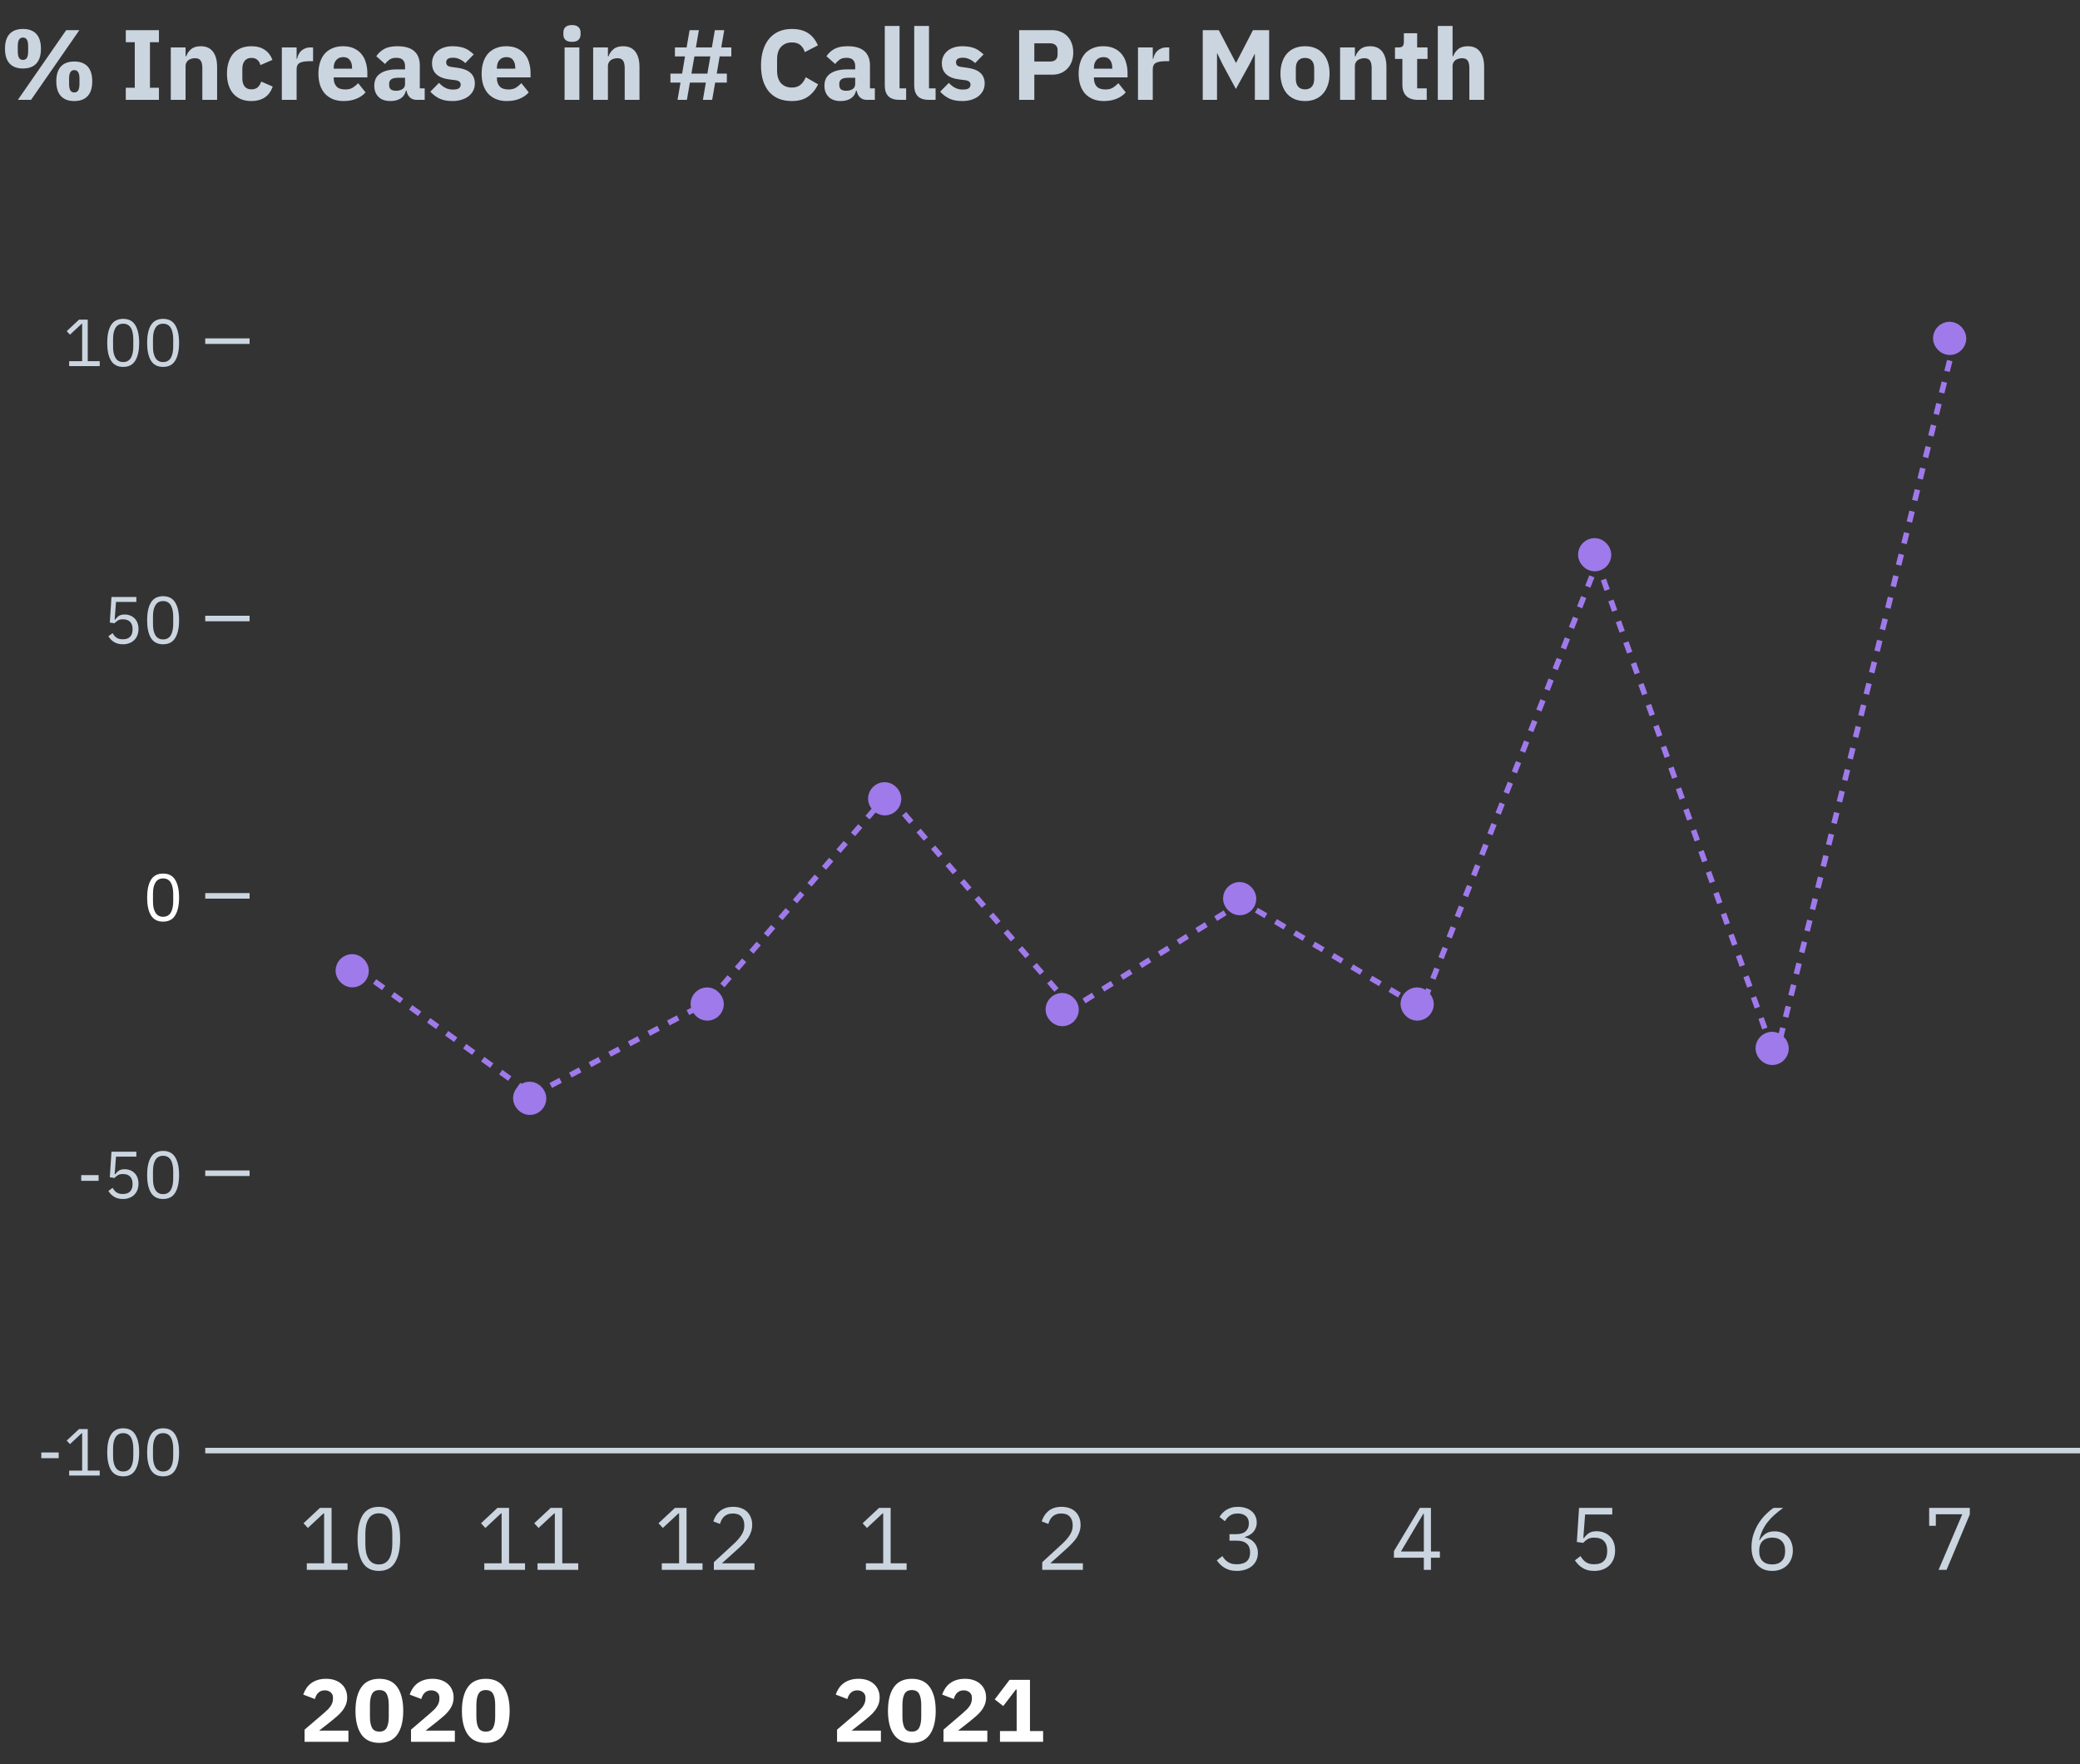 <svg width="375" height="318" viewBox="0 0 375 318" fill="none" xmlns="http://www.w3.org/2000/svg">
<rect x="0" y="0" width="375" height="318" fill="#333333" stroke="none"/>
<path d="M3.222 18L11.934 5.436H14.31L5.598 18H3.222ZM4.14 12.348C3.084 12.348 2.28 12.048 1.728 11.448C1.176 10.848 0.9 9.96 0.9 8.784C0.9 7.608 1.176 6.72 1.728 6.12C2.28 5.52 3.084 5.22 4.14 5.22C5.196 5.22 6 5.52 6.552 6.12C7.104 6.72 7.38 7.608 7.38 8.784C7.38 9.96 7.104 10.848 6.552 11.448C6 12.048 5.196 12.348 4.14 12.348ZM4.14 10.8C4.452 10.8 4.686 10.68 4.842 10.44C4.998 10.188 5.076 9.792 5.076 9.252V8.316C5.076 7.776 4.998 7.386 4.842 7.146C4.686 6.894 4.452 6.768 4.14 6.768C3.828 6.768 3.594 6.894 3.438 7.146C3.282 7.386 3.204 7.776 3.204 8.316V9.252C3.204 9.792 3.282 10.188 3.438 10.44C3.594 10.68 3.828 10.8 4.14 10.8ZM13.392 18.216C12.336 18.216 11.532 17.916 10.98 17.316C10.428 16.716 10.152 15.828 10.152 14.652C10.152 13.476 10.428 12.588 10.98 11.988C11.532 11.388 12.336 11.088 13.392 11.088C14.448 11.088 15.252 11.388 15.804 11.988C16.356 12.588 16.632 13.476 16.632 14.652C16.632 15.828 16.356 16.716 15.804 17.316C15.252 17.916 14.448 18.216 13.392 18.216ZM13.392 16.668C13.704 16.668 13.938 16.548 14.094 16.308C14.25 16.056 14.328 15.66 14.328 15.12V14.184C14.328 13.644 14.25 13.254 14.094 13.014C13.938 12.762 13.704 12.636 13.392 12.636C13.08 12.636 12.846 12.762 12.69 13.014C12.534 13.254 12.456 13.644 12.456 14.184V15.12C12.456 15.66 12.534 16.056 12.69 16.308C12.846 16.548 13.08 16.668 13.392 16.668ZM22.679 18V15.822H24.299V7.614H22.679V5.436H28.655V7.614H27.035V15.822H28.655V18H22.679ZM30.791 18V8.55H33.455V10.152H33.563C33.731 9.66 34.025 9.234 34.445 8.874C34.865 8.514 35.447 8.334 36.191 8.334C37.163 8.334 37.895 8.658 38.387 9.306C38.891 9.954 39.143 10.878 39.143 12.078V18H36.479V12.294C36.479 11.682 36.383 11.232 36.191 10.944C35.999 10.644 35.657 10.494 35.165 10.494C34.949 10.494 34.739 10.524 34.535 10.584C34.331 10.632 34.145 10.716 33.977 10.836C33.821 10.956 33.695 11.106 33.599 11.286C33.503 11.454 33.455 11.652 33.455 11.88V18H30.791ZM45.33 18.216C44.621 18.216 43.992 18.102 43.44 17.874C42.888 17.634 42.425 17.304 42.053 16.884C41.681 16.452 41.4 15.93 41.208 15.318C41.016 14.706 40.919 14.022 40.919 13.266C40.919 12.51 41.016 11.832 41.208 11.232C41.4 10.62 41.681 10.098 42.053 9.666C42.425 9.234 42.888 8.904 43.44 8.676C43.992 8.448 44.621 8.334 45.33 8.334C46.289 8.334 47.087 8.55 47.724 8.982C48.371 9.414 48.834 10.02 49.109 10.8L46.95 11.736C46.865 11.376 46.691 11.07 46.428 10.818C46.163 10.566 45.797 10.44 45.33 10.44C44.789 10.44 44.382 10.62 44.105 10.98C43.83 11.328 43.691 11.802 43.691 12.402V14.166C43.691 14.766 43.83 15.24 44.105 15.588C44.382 15.936 44.789 16.11 45.33 16.11C45.809 16.11 46.188 15.984 46.464 15.732C46.752 15.468 46.962 15.126 47.093 14.706L49.163 15.606C48.852 16.506 48.365 17.166 47.706 17.586C47.057 18.006 46.266 18.216 45.33 18.216ZM50.812 18V8.55H53.476V10.602H53.566C53.614 10.338 53.698 10.086 53.818 9.846C53.938 9.594 54.094 9.372 54.286 9.18C54.49 8.988 54.73 8.838 55.006 8.73C55.282 8.61 55.606 8.55 55.978 8.55H56.446V11.034H55.78C55 11.034 54.418 11.136 54.034 11.34C53.662 11.544 53.476 11.922 53.476 12.474V18H50.812ZM61.944 18.216C61.224 18.216 60.582 18.102 60.018 17.874C59.454 17.634 58.974 17.304 58.578 16.884C58.194 16.452 57.9 15.93 57.696 15.318C57.504 14.706 57.408 14.022 57.408 13.266C57.408 12.522 57.504 11.85 57.696 11.25C57.888 10.638 58.17 10.116 58.542 9.684C58.926 9.252 59.394 8.922 59.946 8.694C60.498 8.454 61.128 8.334 61.836 8.334C62.616 8.334 63.282 8.466 63.834 8.73C64.398 8.994 64.854 9.348 65.202 9.792C65.562 10.236 65.82 10.752 65.976 11.34C66.144 11.916 66.228 12.522 66.228 13.158V13.95H60.162V14.094C60.162 14.718 60.33 15.216 60.666 15.588C61.002 15.948 61.53 16.128 62.25 16.128C62.802 16.128 63.252 16.02 63.6 15.804C63.948 15.576 64.272 15.306 64.572 14.994L65.904 16.65C65.484 17.142 64.932 17.526 64.248 17.802C63.576 18.078 62.808 18.216 61.944 18.216ZM61.89 10.296C61.35 10.296 60.924 10.476 60.612 10.836C60.312 11.184 60.162 11.652 60.162 12.24V12.384H63.474V12.222C63.474 11.646 63.342 11.184 63.078 10.836C62.826 10.476 62.43 10.296 61.89 10.296ZM75.093 18C74.613 18 74.211 17.85 73.887 17.55C73.575 17.25 73.377 16.848 73.293 16.344H73.185C73.041 16.956 72.723 17.424 72.231 17.748C71.739 18.06 71.133 18.216 70.413 18.216C69.465 18.216 68.739 17.964 68.235 17.46C67.731 16.956 67.479 16.29 67.479 15.462C67.479 14.466 67.839 13.728 68.559 13.248C69.291 12.756 70.281 12.51 71.529 12.51H73.023V11.916C73.023 11.46 72.903 11.1 72.663 10.836C72.423 10.56 72.021 10.422 71.457 10.422C70.929 10.422 70.509 10.536 70.197 10.764C69.885 10.992 69.627 11.25 69.423 11.538L67.839 10.134C68.223 9.57 68.703 9.132 69.279 8.82C69.867 8.496 70.659 8.334 71.655 8.334C72.999 8.334 74.007 8.628 74.679 9.216C75.351 9.804 75.687 10.662 75.687 11.79V15.93H76.569V18H75.093ZM71.403 16.362C71.847 16.362 72.225 16.266 72.537 16.074C72.861 15.882 73.023 15.57 73.023 15.138V14.022H71.727C70.683 14.022 70.161 14.376 70.161 15.084V15.354C70.161 15.702 70.269 15.96 70.485 16.128C70.701 16.284 71.007 16.362 71.403 16.362ZM81.561 18.216C80.649 18.216 79.881 18.072 79.257 17.784C78.633 17.484 78.075 17.064 77.583 16.524L79.149 14.94C79.485 15.312 79.857 15.606 80.265 15.822C80.673 16.038 81.135 16.146 81.651 16.146C82.179 16.146 82.545 16.068 82.749 15.912C82.953 15.744 83.055 15.522 83.055 15.246C83.055 14.802 82.737 14.538 82.101 14.454L81.075 14.328C78.951 14.064 77.889 13.092 77.889 11.412C77.889 10.956 77.973 10.542 78.141 10.17C78.321 9.786 78.567 9.462 78.879 9.198C79.203 8.922 79.587 8.712 80.031 8.568C80.487 8.412 80.997 8.334 81.561 8.334C82.053 8.334 82.485 8.37 82.857 8.442C83.241 8.502 83.577 8.598 83.865 8.73C84.165 8.85 84.435 9.006 84.675 9.198C84.927 9.378 85.173 9.582 85.413 9.81L83.883 11.376C83.583 11.076 83.241 10.842 82.857 10.674C82.485 10.494 82.101 10.404 81.705 10.404C81.249 10.404 80.925 10.476 80.733 10.62C80.541 10.764 80.445 10.956 80.445 11.196C80.445 11.448 80.511 11.646 80.643 11.79C80.787 11.922 81.051 12.018 81.435 12.078L82.497 12.222C84.573 12.498 85.611 13.446 85.611 15.066C85.611 15.522 85.515 15.942 85.323 16.326C85.131 16.71 84.855 17.046 84.495 17.334C84.147 17.61 83.721 17.826 83.217 17.982C82.725 18.138 82.173 18.216 81.561 18.216ZM91.37 18.216C90.65 18.216 90.007 18.102 89.444 17.874C88.879 17.634 88.4 17.304 88.004 16.884C87.62 16.452 87.326 15.93 87.121 15.318C86.93 14.706 86.834 14.022 86.834 13.266C86.834 12.522 86.93 11.85 87.121 11.25C87.314 10.638 87.596 10.116 87.968 9.684C88.352 9.252 88.82 8.922 89.371 8.694C89.924 8.454 90.553 8.334 91.261 8.334C92.041 8.334 92.707 8.466 93.26 8.73C93.823 8.994 94.279 9.348 94.627 9.792C94.987 10.236 95.246 10.752 95.401 11.34C95.57 11.916 95.653 12.522 95.653 13.158V13.95H89.588V14.094C89.588 14.718 89.755 15.216 90.091 15.588C90.427 15.948 90.956 16.128 91.675 16.128C92.228 16.128 92.677 16.02 93.025 15.804C93.374 15.576 93.698 15.306 93.998 14.994L95.329 16.65C94.909 17.142 94.358 17.526 93.674 17.802C93.001 18.078 92.234 18.216 91.37 18.216ZM91.316 10.296C90.775 10.296 90.35 10.476 90.037 10.836C89.737 11.184 89.588 11.652 89.588 12.24V12.384H92.9V12.222C92.9 11.646 92.767 11.184 92.504 10.836C92.251 10.476 91.856 10.296 91.316 10.296ZM103.121 7.542C102.581 7.542 102.185 7.422 101.933 7.182C101.693 6.93 101.573 6.612 101.573 6.228V5.832C101.573 5.448 101.693 5.136 101.933 4.896C102.185 4.644 102.581 4.518 103.121 4.518C103.661 4.518 104.051 4.644 104.291 4.896C104.543 5.136 104.669 5.448 104.669 5.832V6.228C104.669 6.612 104.543 6.93 104.291 7.182C104.051 7.422 103.661 7.542 103.121 7.542ZM101.789 8.55H104.453V18H101.789V8.55ZM106.939 18V8.55H109.603V10.152H109.711C109.879 9.66 110.173 9.234 110.593 8.874C111.013 8.514 111.595 8.334 112.339 8.334C113.311 8.334 114.043 8.658 114.535 9.306C115.039 9.954 115.291 10.878 115.291 12.078V18H112.627V12.294C112.627 11.682 112.531 11.232 112.339 10.944C112.147 10.644 111.805 10.494 111.313 10.494C111.097 10.494 110.887 10.524 110.683 10.584C110.479 10.632 110.293 10.716 110.125 10.836C109.969 10.956 109.843 11.106 109.747 11.286C109.651 11.454 109.603 11.652 109.603 11.88V18H106.939ZM127.262 14.886H124.382L123.842 18H122.15L122.69 14.886H120.872V13.266H122.978L123.5 10.17H121.682V8.55H123.788L124.328 5.436H126.002L125.462 8.55H128.342L128.882 5.436H130.574L130.034 8.55H131.852V10.17H129.746L129.224 13.266H131.042V14.886H128.936L128.396 18H126.722L127.262 14.886ZM127.532 13.266L128.072 10.17H125.192L124.652 13.266H127.532ZM142.763 18.216C141.911 18.216 141.143 18.084 140.459 17.82C139.775 17.544 139.193 17.142 138.713 16.614C138.233 16.074 137.861 15.408 137.597 14.616C137.333 13.812 137.201 12.876 137.201 11.808C137.201 10.752 137.333 9.816 137.597 9C137.861 8.172 138.233 7.482 138.713 6.93C139.193 6.366 139.775 5.94 140.459 5.652C141.143 5.364 141.911 5.22 142.763 5.22C143.927 5.22 144.887 5.46 145.643 5.94C146.399 6.408 147.005 7.152 147.461 8.172L145.103 9.396C144.935 8.868 144.671 8.448 144.311 8.136C143.963 7.812 143.447 7.65 142.763 7.65C141.959 7.65 141.311 7.914 140.819 8.442C140.339 8.958 140.099 9.714 140.099 10.71V12.726C140.099 13.722 140.339 14.484 140.819 15.012C141.311 15.528 141.959 15.786 142.763 15.786C143.435 15.786 143.969 15.606 144.365 15.246C144.773 14.874 145.073 14.43 145.265 13.914L147.497 15.21C147.029 16.17 146.411 16.914 145.643 17.442C144.887 17.958 143.927 18.216 142.763 18.216ZM156.251 18C155.771 18 155.369 17.85 155.045 17.55C154.733 17.25 154.535 16.848 154.451 16.344H154.343C154.199 16.956 153.881 17.424 153.389 17.748C152.897 18.06 152.291 18.216 151.571 18.216C150.623 18.216 149.897 17.964 149.393 17.46C148.889 16.956 148.637 16.29 148.637 15.462C148.637 14.466 148.997 13.728 149.717 13.248C150.449 12.756 151.439 12.51 152.687 12.51H154.181V11.916C154.181 11.46 154.061 11.1 153.821 10.836C153.581 10.56 153.179 10.422 152.615 10.422C152.087 10.422 151.667 10.536 151.355 10.764C151.043 10.992 150.785 11.25 150.581 11.538L148.997 10.134C149.381 9.57 149.861 9.132 150.437 8.82C151.025 8.496 151.817 8.334 152.813 8.334C154.157 8.334 155.165 8.628 155.837 9.216C156.509 9.804 156.845 10.662 156.845 11.79V15.93H157.727V18H156.251ZM152.561 16.362C153.005 16.362 153.383 16.266 153.695 16.074C154.019 15.882 154.181 15.57 154.181 15.138V14.022H152.885C151.841 14.022 151.319 14.376 151.319 15.084V15.354C151.319 15.702 151.427 15.96 151.643 16.128C151.859 16.284 152.165 16.362 152.561 16.362ZM162.161 18C161.249 18 160.577 17.778 160.145 17.334C159.725 16.89 159.515 16.248 159.515 15.408V4.68H162.179V15.93H163.367V18H162.161ZM167.47 18C166.558 18 165.886 17.778 165.454 17.334C165.034 16.89 164.824 16.248 164.824 15.408V4.68H167.488V15.93H168.676V18H167.47ZM173.477 18.216C172.565 18.216 171.797 18.072 171.173 17.784C170.549 17.484 169.991 17.064 169.499 16.524L171.065 14.94C171.401 15.312 171.773 15.606 172.181 15.822C172.589 16.038 173.051 16.146 173.567 16.146C174.095 16.146 174.461 16.068 174.665 15.912C174.869 15.744 174.971 15.522 174.971 15.246C174.971 14.802 174.653 14.538 174.017 14.454L172.991 14.328C170.867 14.064 169.805 13.092 169.805 11.412C169.805 10.956 169.889 10.542 170.057 10.17C170.237 9.786 170.483 9.462 170.795 9.198C171.119 8.922 171.503 8.712 171.947 8.568C172.403 8.412 172.913 8.334 173.477 8.334C173.969 8.334 174.401 8.37 174.773 8.442C175.157 8.502 175.493 8.598 175.781 8.73C176.081 8.85 176.351 9.006 176.591 9.198C176.843 9.378 177.089 9.582 177.329 9.81L175.799 11.376C175.499 11.076 175.157 10.842 174.773 10.674C174.401 10.494 174.017 10.404 173.621 10.404C173.165 10.404 172.841 10.476 172.649 10.62C172.457 10.764 172.361 10.956 172.361 11.196C172.361 11.448 172.427 11.646 172.559 11.79C172.703 11.922 172.967 12.018 173.351 12.078L174.413 12.222C176.489 12.498 177.527 13.446 177.527 15.066C177.527 15.522 177.431 15.942 177.239 16.326C177.047 16.71 176.771 17.046 176.411 17.334C176.063 17.61 175.637 17.826 175.133 17.982C174.641 18.138 174.089 18.216 173.477 18.216ZM183.741 18V5.436H189.681C190.269 5.436 190.797 5.538 191.265 5.742C191.733 5.934 192.129 6.204 192.453 6.552C192.789 6.9 193.047 7.326 193.227 7.83C193.407 8.322 193.497 8.862 193.497 9.45C193.497 10.05 193.407 10.596 193.227 11.088C193.047 11.58 192.789 12 192.453 12.348C192.129 12.696 191.733 12.972 191.265 13.176C190.797 13.368 190.269 13.464 189.681 13.464H186.477V18H183.741ZM186.477 11.088H189.357C189.765 11.088 190.083 10.986 190.311 10.782C190.551 10.566 190.671 10.254 190.671 9.846V9.054C190.671 8.646 190.551 8.34 190.311 8.136C190.083 7.92 189.765 7.812 189.357 7.812H186.477V11.088ZM199 18.216C198.28 18.216 197.638 18.102 197.074 17.874C196.51 17.634 196.03 17.304 195.634 16.884C195.25 16.452 194.956 15.93 194.752 15.318C194.56 14.706 194.464 14.022 194.464 13.266C194.464 12.522 194.56 11.85 194.752 11.25C194.944 10.638 195.226 10.116 195.598 9.684C195.982 9.252 196.45 8.922 197.002 8.694C197.554 8.454 198.184 8.334 198.892 8.334C199.672 8.334 200.338 8.466 200.89 8.73C201.454 8.994 201.91 9.348 202.258 9.792C202.618 10.236 202.876 10.752 203.032 11.34C203.2 11.916 203.284 12.522 203.284 13.158V13.95H197.218V14.094C197.218 14.718 197.386 15.216 197.722 15.588C198.058 15.948 198.586 16.128 199.306 16.128C199.858 16.128 200.308 16.02 200.656 15.804C201.004 15.576 201.328 15.306 201.628 14.994L202.96 16.65C202.54 17.142 201.988 17.526 201.304 17.802C200.632 18.078 199.864 18.216 199 18.216ZM198.946 10.296C198.406 10.296 197.98 10.476 197.668 10.836C197.368 11.184 197.218 11.652 197.218 12.24V12.384H200.53V12.222C200.53 11.646 200.398 11.184 200.134 10.836C199.882 10.476 199.486 10.296 198.946 10.296ZM205.166 18V8.55H207.83V10.602H207.92C207.968 10.338 208.052 10.086 208.172 9.846C208.292 9.594 208.448 9.372 208.64 9.18C208.844 8.988 209.084 8.838 209.36 8.73C209.636 8.61 209.96 8.55 210.332 8.55H210.8V11.034H210.134C209.354 11.034 208.772 11.136 208.388 11.34C208.016 11.544 207.83 11.922 207.83 12.474V18H205.166ZM226.237 9.756H226.183L225.265 11.592L222.817 16.038L220.423 11.61L219.469 9.63H219.415V18H216.841V5.436H219.739L222.817 11.322H222.853L225.895 5.436H228.811V18H226.237V9.756ZM235.279 18.216C234.583 18.216 233.959 18.102 233.407 17.874C232.867 17.646 232.405 17.316 232.021 16.884C231.649 16.452 231.361 15.93 231.157 15.318C230.953 14.706 230.851 14.022 230.851 13.266C230.851 12.51 230.953 11.826 231.157 11.214C231.361 10.602 231.649 10.086 232.021 9.666C232.405 9.234 232.867 8.904 233.407 8.676C233.959 8.448 234.583 8.334 235.279 8.334C235.975 8.334 236.593 8.448 237.133 8.676C237.685 8.904 238.147 9.234 238.519 9.666C238.903 10.086 239.197 10.602 239.401 11.214C239.605 11.826 239.707 12.51 239.707 13.266C239.707 14.022 239.605 14.706 239.401 15.318C239.197 15.93 238.903 16.452 238.519 16.884C238.147 17.316 237.685 17.646 237.133 17.874C236.593 18.102 235.975 18.216 235.279 18.216ZM235.279 16.11C235.807 16.11 236.215 15.948 236.503 15.624C236.791 15.3 236.935 14.838 236.935 14.238V12.312C236.935 11.712 236.791 11.25 236.503 10.926C236.215 10.602 235.807 10.44 235.279 10.44C234.751 10.44 234.343 10.602 234.055 10.926C233.767 11.25 233.623 11.712 233.623 12.312V14.238C233.623 14.838 233.767 15.3 234.055 15.624C234.343 15.948 234.751 16.11 235.279 16.11ZM241.605 18V8.55H244.269V10.152H244.377C244.545 9.66 244.839 9.234 245.259 8.874C245.679 8.514 246.261 8.334 247.005 8.334C247.977 8.334 248.709 8.658 249.201 9.306C249.705 9.954 249.957 10.878 249.957 12.078V18H247.293V12.294C247.293 11.682 247.197 11.232 247.005 10.944C246.813 10.644 246.471 10.494 245.979 10.494C245.763 10.494 245.553 10.524 245.349 10.584C245.145 10.632 244.959 10.716 244.791 10.836C244.635 10.956 244.509 11.106 244.413 11.286C244.317 11.454 244.269 11.652 244.269 11.88V18H241.605ZM255.64 18C254.716 18 254.014 17.766 253.534 17.298C253.066 16.83 252.832 16.146 252.832 15.246V10.62H251.5V8.55H252.166C252.526 8.55 252.772 8.466 252.904 8.298C253.036 8.118 253.102 7.866 253.102 7.542V5.994H255.496V8.55H257.368V10.62H255.496V15.93H257.224V18H255.64ZM259.219 4.68H261.883V10.152H261.991C262.159 9.66 262.453 9.234 262.873 8.874C263.293 8.514 263.875 8.334 264.619 8.334C265.591 8.334 266.323 8.658 266.815 9.306C267.319 9.954 267.571 10.878 267.571 12.078V18H264.907V12.294C264.907 11.682 264.811 11.232 264.619 10.944C264.427 10.644 264.085 10.494 263.593 10.494C263.377 10.494 263.167 10.524 262.963 10.584C262.759 10.632 262.573 10.716 262.405 10.836C262.249 10.956 262.123 11.106 262.027 11.286C261.931 11.454 261.883 11.652 261.883 11.88V18H259.219V4.68Z" fill="#CBD5E0"/>
<line x1="37" y1="261.5" x2="375" y2="261.5" stroke="#CBD5E0"/>
<line x1="37" y1="211.5" x2="45" y2="211.5" stroke="#CBD5E0"/>
<line x1="37" y1="161.5" x2="45" y2="161.5" stroke="#CBD5E0"/>
<line x1="37" y1="111.5" x2="45" y2="111.5" stroke="#CBD5E0"/>
<line x1="37" y1="61.5" x2="45" y2="61.5" stroke="#CBD5E0"/>
<path d="M7.449 262.868V261.836H10.581V262.868H7.449ZM12.47 266V265.112H14.81V258.368H14.726L12.614 260.336L12.026 259.7L14.246 257.624H15.818V265.112H17.978V266H12.47ZM22.209 266.144C21.209 266.144 20.477 265.764 20.013 265.004C19.557 264.244 19.329 263.18 19.329 261.812C19.329 260.444 19.557 259.38 20.013 258.62C20.477 257.86 21.209 257.48 22.209 257.48C23.209 257.48 23.937 257.86 24.393 258.62C24.857 259.38 25.089 260.444 25.089 261.812C25.089 263.18 24.857 264.244 24.393 265.004C23.937 265.764 23.209 266.144 22.209 266.144ZM22.209 265.268C22.537 265.268 22.817 265.2 23.049 265.064C23.281 264.928 23.469 264.736 23.613 264.488C23.757 264.24 23.861 263.948 23.925 263.612C23.997 263.276 24.033 262.904 24.033 262.496V261.128C24.033 260.72 23.997 260.348 23.925 260.012C23.861 259.676 23.757 259.384 23.613 259.136C23.469 258.888 23.281 258.696 23.049 258.56C22.817 258.424 22.537 258.356 22.209 258.356C21.881 258.356 21.601 258.424 21.369 258.56C21.137 258.696 20.949 258.888 20.805 259.136C20.661 259.384 20.553 259.676 20.481 260.012C20.417 260.348 20.385 260.72 20.385 261.128V262.496C20.385 262.904 20.417 263.276 20.481 263.612C20.553 263.948 20.661 264.24 20.805 264.488C20.949 264.736 21.137 264.928 21.369 265.064C21.601 265.2 21.881 265.268 22.209 265.268ZM29.405 266.144C28.405 266.144 27.673 265.764 27.209 265.004C26.753 264.244 26.525 263.18 26.525 261.812C26.525 260.444 26.753 259.38 27.209 258.62C27.673 257.86 28.405 257.48 29.405 257.48C30.405 257.48 31.133 257.86 31.589 258.62C32.053 259.38 32.285 260.444 32.285 261.812C32.285 263.18 32.053 264.244 31.589 265.004C31.133 265.764 30.405 266.144 29.405 266.144ZM29.405 265.268C29.733 265.268 30.013 265.2 30.245 265.064C30.477 264.928 30.665 264.736 30.809 264.488C30.953 264.24 31.057 263.948 31.121 263.612C31.193 263.276 31.229 262.904 31.229 262.496V261.128C31.229 260.72 31.193 260.348 31.121 260.012C31.057 259.676 30.953 259.384 30.809 259.136C30.665 258.888 30.477 258.696 30.245 258.56C30.013 258.424 29.733 258.356 29.405 258.356C29.077 258.356 28.797 258.424 28.565 258.56C28.333 258.696 28.145 258.888 28.001 259.136C27.857 259.384 27.749 259.676 27.677 260.012C27.613 260.348 27.581 260.72 27.581 261.128V262.496C27.581 262.904 27.613 263.276 27.677 263.612C27.749 263.948 27.857 264.24 28.001 264.488C28.145 264.736 28.333 264.928 28.565 265.064C28.797 265.2 29.077 265.268 29.405 265.268Z" fill="#CBD5E0"/>
<path d="M14.644 212.868V211.836H17.776V212.868H14.644ZM24.585 208.512H20.913L20.673 211.704H20.757C20.957 211.424 21.181 211.2 21.429 211.032C21.685 210.864 22.033 210.78 22.473 210.78C22.833 210.78 23.165 210.84 23.469 210.96C23.773 211.08 24.037 211.252 24.261 211.476C24.485 211.692 24.657 211.96 24.777 212.28C24.905 212.6 24.969 212.964 24.969 213.372C24.969 213.78 24.905 214.156 24.777 214.5C24.649 214.836 24.461 215.128 24.213 215.376C23.973 215.616 23.677 215.804 23.325 215.94C22.981 216.076 22.589 216.144 22.149 216.144C21.797 216.144 21.485 216.104 21.213 216.024C20.949 215.944 20.713 215.836 20.505 215.7C20.297 215.564 20.113 215.412 19.953 215.244C19.801 215.076 19.661 214.9 19.533 214.716L20.289 214.14C20.393 214.308 20.501 214.46 20.613 214.596C20.733 214.732 20.861 214.848 20.997 214.944C21.141 215.04 21.305 215.116 21.489 215.172C21.673 215.22 21.893 215.244 22.149 215.244C22.725 215.244 23.161 215.092 23.457 214.788C23.753 214.484 23.901 214.056 23.901 213.504V213.384C23.901 212.832 23.753 212.404 23.457 212.1C23.161 211.796 22.725 211.644 22.149 211.644C21.765 211.644 21.461 211.716 21.237 211.86C21.021 211.996 20.825 212.16 20.649 212.352L19.797 212.232L20.097 207.624H24.585V208.512ZM29.405 216.144C28.405 216.144 27.673 215.764 27.209 215.004C26.753 214.244 26.525 213.18 26.525 211.812C26.525 210.444 26.753 209.38 27.209 208.62C27.673 207.86 28.405 207.48 29.405 207.48C30.405 207.48 31.133 207.86 31.589 208.62C32.053 209.38 32.285 210.444 32.285 211.812C32.285 213.18 32.053 214.244 31.589 215.004C31.133 215.764 30.405 216.144 29.405 216.144ZM29.405 215.268C29.733 215.268 30.013 215.2 30.245 215.064C30.477 214.928 30.665 214.736 30.809 214.488C30.953 214.24 31.057 213.948 31.121 213.612C31.193 213.276 31.229 212.904 31.229 212.496V211.128C31.229 210.72 31.193 210.348 31.121 210.012C31.057 209.676 30.953 209.384 30.809 209.136C30.665 208.888 30.477 208.696 30.245 208.56C30.013 208.424 29.733 208.356 29.405 208.356C29.077 208.356 28.797 208.424 28.565 208.56C28.333 208.696 28.145 208.888 28.001 209.136C27.857 209.384 27.749 209.676 27.677 210.012C27.613 210.348 27.581 210.72 27.581 211.128V212.496C27.581 212.904 27.613 213.276 27.677 213.612C27.749 213.948 27.857 214.24 28.001 214.488C28.145 214.736 28.333 214.928 28.565 215.064C28.797 215.2 29.077 215.268 29.405 215.268Z" fill="#CBD5E0"/>
<path d="M12.47 66V65.112H14.81V58.368H14.726L12.614 60.336L12.026 59.7L14.246 57.624H15.818V65.112H17.978V66H12.47ZM22.209 66.144C21.209 66.144 20.477 65.764 20.013 65.004C19.557 64.244 19.329 63.18 19.329 61.812C19.329 60.444 19.557 59.38 20.013 58.62C20.477 57.86 21.209 57.48 22.209 57.48C23.209 57.48 23.937 57.86 24.393 58.62C24.857 59.38 25.089 60.444 25.089 61.812C25.089 63.18 24.857 64.244 24.393 65.004C23.937 65.764 23.209 66.144 22.209 66.144ZM22.209 65.268C22.537 65.268 22.817 65.2 23.049 65.064C23.281 64.928 23.469 64.736 23.613 64.488C23.757 64.24 23.861 63.948 23.925 63.612C23.997 63.276 24.033 62.904 24.033 62.496V61.128C24.033 60.72 23.997 60.348 23.925 60.012C23.861 59.676 23.757 59.384 23.613 59.136C23.469 58.888 23.281 58.696 23.049 58.56C22.817 58.424 22.537 58.356 22.209 58.356C21.881 58.356 21.601 58.424 21.369 58.56C21.137 58.696 20.949 58.888 20.805 59.136C20.661 59.384 20.553 59.676 20.481 60.012C20.417 60.348 20.385 60.72 20.385 61.128V62.496C20.385 62.904 20.417 63.276 20.481 63.612C20.553 63.948 20.661 64.24 20.805 64.488C20.949 64.736 21.137 64.928 21.369 65.064C21.601 65.2 21.881 65.268 22.209 65.268ZM29.405 66.144C28.405 66.144 27.673 65.764 27.209 65.004C26.753 64.244 26.525 63.18 26.525 61.812C26.525 60.444 26.753 59.38 27.209 58.62C27.673 57.86 28.405 57.48 29.405 57.48C30.405 57.48 31.133 57.86 31.589 58.62C32.053 59.38 32.285 60.444 32.285 61.812C32.285 63.18 32.053 64.244 31.589 65.004C31.133 65.764 30.405 66.144 29.405 66.144ZM29.405 65.268C29.733 65.268 30.013 65.2 30.245 65.064C30.477 64.928 30.665 64.736 30.809 64.488C30.953 64.24 31.057 63.948 31.121 63.612C31.193 63.276 31.229 62.904 31.229 62.496V61.128C31.229 60.72 31.193 60.348 31.121 60.012C31.057 59.676 30.953 59.384 30.809 59.136C30.665 58.888 30.477 58.696 30.245 58.56C30.013 58.424 29.733 58.356 29.405 58.356C29.077 58.356 28.797 58.424 28.565 58.56C28.333 58.696 28.145 58.888 28.001 59.136C27.857 59.384 27.749 59.676 27.677 60.012C27.613 60.348 27.581 60.72 27.581 61.128V62.496C27.581 62.904 27.613 63.276 27.677 63.612C27.749 63.948 27.857 64.24 28.001 64.488C28.145 64.736 28.333 64.928 28.565 65.064C28.797 65.2 29.077 65.268 29.405 65.268Z" fill="#CBD5E0"/>
<path d="M29.405 166.144C28.405 166.144 27.673 165.764 27.209 165.004C26.753 164.244 26.525 163.18 26.525 161.812C26.525 160.444 26.753 159.38 27.209 158.62C27.673 157.86 28.405 157.48 29.405 157.48C30.405 157.48 31.133 157.86 31.589 158.62C32.053 159.38 32.285 160.444 32.285 161.812C32.285 163.18 32.053 164.244 31.589 165.004C31.133 165.764 30.405 166.144 29.405 166.144ZM29.405 165.268C29.733 165.268 30.013 165.2 30.245 165.064C30.477 164.928 30.665 164.736 30.809 164.488C30.953 164.24 31.057 163.948 31.121 163.612C31.193 163.276 31.229 162.904 31.229 162.496V161.128C31.229 160.72 31.193 160.348 31.121 160.012C31.057 159.676 30.953 159.384 30.809 159.136C30.665 158.888 30.477 158.696 30.245 158.56C30.013 158.424 29.733 158.356 29.405 158.356C29.077 158.356 28.797 158.424 28.565 158.56C28.333 158.696 28.145 158.888 28.001 159.136C27.857 159.384 27.749 159.676 27.677 160.012C27.613 160.348 27.581 160.72 27.581 161.128V162.496C27.581 162.904 27.613 163.276 27.677 163.612C27.749 163.948 27.857 164.24 28.001 164.488C28.145 164.736 28.333 164.928 28.565 165.064C28.797 165.2 29.077 165.268 29.405 165.268Z" fill="white"/>
<path d="M24.585 108.512H20.913L20.673 111.704H20.757C20.957 111.424 21.181 111.2 21.429 111.032C21.685 110.864 22.033 110.78 22.473 110.78C22.833 110.78 23.165 110.84 23.469 110.96C23.773 111.08 24.037 111.252 24.261 111.476C24.485 111.692 24.657 111.96 24.777 112.28C24.905 112.6 24.969 112.964 24.969 113.372C24.969 113.78 24.905 114.156 24.777 114.5C24.649 114.836 24.461 115.128 24.213 115.376C23.973 115.616 23.677 115.804 23.325 115.94C22.981 116.076 22.589 116.144 22.149 116.144C21.797 116.144 21.485 116.104 21.213 116.024C20.949 115.944 20.713 115.836 20.505 115.7C20.297 115.564 20.113 115.412 19.953 115.244C19.801 115.076 19.661 114.9 19.533 114.716L20.289 114.14C20.393 114.308 20.501 114.46 20.613 114.596C20.733 114.732 20.861 114.848 20.997 114.944C21.141 115.04 21.305 115.116 21.489 115.172C21.673 115.22 21.893 115.244 22.149 115.244C22.725 115.244 23.161 115.092 23.457 114.788C23.753 114.484 23.901 114.056 23.901 113.504V113.384C23.901 112.832 23.753 112.404 23.457 112.1C23.161 111.796 22.725 111.644 22.149 111.644C21.765 111.644 21.461 111.716 21.237 111.86C21.021 111.996 20.825 112.16 20.649 112.352L19.797 112.232L20.097 107.624H24.585V108.512ZM29.405 116.144C28.405 116.144 27.673 115.764 27.209 115.004C26.753 114.244 26.525 113.18 26.525 111.812C26.525 110.444 26.753 109.38 27.209 108.62C27.673 107.86 28.405 107.48 29.405 107.48C30.405 107.48 31.133 107.86 31.589 108.62C32.053 109.38 32.285 110.444 32.285 111.812C32.285 113.18 32.053 114.244 31.589 115.004C31.133 115.764 30.405 116.144 29.405 116.144ZM29.405 115.268C29.733 115.268 30.013 115.2 30.245 115.064C30.477 114.928 30.665 114.736 30.809 114.488C30.953 114.24 31.057 113.948 31.121 113.612C31.193 113.276 31.229 112.904 31.229 112.496V111.128C31.229 110.72 31.193 110.348 31.121 110.012C31.057 109.676 30.953 109.384 30.809 109.136C30.665 108.888 30.477 108.696 30.245 108.56C30.013 108.424 29.733 108.356 29.405 108.356C29.077 108.356 28.797 108.424 28.565 108.56C28.333 108.696 28.145 108.888 28.001 109.136C27.857 109.384 27.749 109.676 27.677 110.012C27.613 110.348 27.581 110.72 27.581 111.128V112.496C27.581 112.904 27.613 113.276 27.677 113.612C27.749 113.948 27.857 114.24 28.001 114.488C28.145 114.736 28.333 114.928 28.565 115.064C28.797 115.2 29.077 115.268 29.405 115.268Z" fill="#CBD5E0"/>
<path d="M62.816 314H54.912V311.808L58.352 308.864C58.661 308.597 58.923 308.357 59.136 308.144C59.349 307.92 59.52 307.707 59.648 307.504C59.787 307.291 59.883 307.083 59.936 306.88C60 306.677 60.032 306.459 60.032 306.224V306C60.032 305.787 59.989 305.6 59.904 305.44C59.819 305.28 59.707 305.147 59.568 305.04C59.429 304.933 59.269 304.853 59.088 304.8C58.917 304.747 58.741 304.72 58.56 304.72C58.293 304.72 58.059 304.763 57.856 304.848C57.664 304.933 57.493 305.051 57.344 305.2C57.205 305.339 57.088 305.504 56.992 305.696C56.896 305.877 56.821 306.075 56.768 306.288L54.672 305.488C54.8 305.104 54.976 304.741 55.2 304.4C55.424 304.048 55.701 303.744 56.032 303.488C56.373 303.221 56.773 303.013 57.232 302.864C57.691 302.715 58.208 302.64 58.784 302.64C59.392 302.64 59.931 302.725 60.4 302.896C60.869 303.067 61.264 303.301 61.584 303.6C61.915 303.899 62.165 304.256 62.336 304.672C62.507 305.077 62.592 305.52 62.592 306C62.592 306.48 62.512 306.917 62.352 307.312C62.192 307.707 61.973 308.08 61.696 308.432C61.429 308.773 61.115 309.099 60.752 309.408C60.389 309.717 60.011 310.032 59.616 310.352L57.536 311.984H62.816V314ZM68.394 314.192C66.932 314.192 65.85 313.685 65.146 312.672C64.442 311.659 64.09 310.24 64.09 308.416C64.09 306.592 64.442 305.173 65.146 304.16C65.85 303.147 66.932 302.64 68.394 302.64C69.855 302.64 70.938 303.147 71.642 304.16C72.346 305.173 72.698 306.592 72.698 308.416C72.698 310.24 72.346 311.659 71.642 312.672C70.938 313.685 69.855 314.192 68.394 314.192ZM68.394 312.16C69.034 312.16 69.476 311.925 69.722 311.456C69.967 310.987 70.09 310.325 70.09 309.472V307.36C70.09 306.507 69.967 305.845 69.722 305.376C69.476 304.907 69.034 304.672 68.394 304.672C67.754 304.672 67.311 304.907 67.066 305.376C66.82 305.845 66.698 306.507 66.698 307.36V309.472C66.698 310.325 66.82 310.987 67.066 311.456C67.311 311.925 67.754 312.16 68.394 312.16ZM82.004 314H74.1V311.808L77.54 308.864C77.849 308.597 78.11 308.357 78.323 308.144C78.537 307.92 78.707 307.707 78.835 307.504C78.974 307.291 79.07 307.083 79.124 306.88C79.188 306.677 79.219 306.459 79.219 306.224V306C79.219 305.787 79.177 305.6 79.091 305.44C79.006 305.28 78.894 305.147 78.755 305.04C78.617 304.933 78.457 304.853 78.275 304.8C78.105 304.747 77.929 304.72 77.748 304.72C77.481 304.72 77.246 304.763 77.043 304.848C76.852 304.933 76.681 305.051 76.531 305.2C76.393 305.339 76.275 305.504 76.18 305.696C76.084 305.877 76.009 306.075 75.956 306.288L73.859 305.488C73.987 305.104 74.163 304.741 74.388 304.4C74.612 304.048 74.889 303.744 75.219 303.488C75.561 303.221 75.961 303.013 76.419 302.864C76.878 302.715 77.395 302.64 77.972 302.64C78.579 302.64 79.118 302.725 79.588 302.896C80.057 303.067 80.451 303.301 80.772 303.6C81.102 303.899 81.353 304.256 81.523 304.672C81.694 305.077 81.779 305.52 81.779 306C81.779 306.48 81.7 306.917 81.54 307.312C81.379 307.707 81.161 308.08 80.883 308.432C80.617 308.773 80.302 309.099 79.939 309.408C79.577 309.717 79.198 310.032 78.803 310.352L76.724 311.984H82.004V314ZM87.581 314.192C86.12 314.192 85.037 313.685 84.333 312.672C83.629 311.659 83.277 310.24 83.277 308.416C83.277 306.592 83.629 305.173 84.333 304.16C85.037 303.147 86.12 302.64 87.581 302.64C89.043 302.64 90.125 303.147 90.829 304.16C91.533 305.173 91.885 306.592 91.885 308.416C91.885 310.24 91.533 311.659 90.829 312.672C90.125 313.685 89.043 314.192 87.581 314.192ZM87.581 312.16C88.221 312.16 88.664 311.925 88.909 311.456C89.155 310.987 89.277 310.325 89.277 309.472V307.36C89.277 306.507 89.155 305.845 88.909 305.376C88.664 304.907 88.221 304.672 87.581 304.672C86.941 304.672 86.499 304.907 86.253 305.376C86.008 305.845 85.885 306.507 85.885 307.36V309.472C85.885 310.325 86.008 310.987 86.253 311.456C86.499 311.925 86.941 312.16 87.581 312.16Z" fill="white"/>
<path d="M158.816 314H150.912V311.808L154.352 308.864C154.661 308.597 154.923 308.357 155.136 308.144C155.349 307.92 155.52 307.707 155.648 307.504C155.787 307.291 155.883 307.083 155.936 306.88C156 306.677 156.032 306.459 156.032 306.224V306C156.032 305.787 155.989 305.6 155.904 305.44C155.819 305.28 155.707 305.147 155.568 305.04C155.429 304.933 155.269 304.853 155.088 304.8C154.917 304.747 154.741 304.72 154.56 304.72C154.293 304.72 154.059 304.763 153.856 304.848C153.664 304.933 153.493 305.051 153.344 305.2C153.205 305.339 153.088 305.504 152.992 305.696C152.896 305.877 152.821 306.075 152.768 306.288L150.672 305.488C150.8 305.104 150.976 304.741 151.2 304.4C151.424 304.048 151.701 303.744 152.032 303.488C152.373 303.221 152.773 303.013 153.232 302.864C153.691 302.715 154.208 302.64 154.784 302.64C155.392 302.64 155.931 302.725 156.4 302.896C156.869 303.067 157.264 303.301 157.584 303.6C157.915 303.899 158.165 304.256 158.336 304.672C158.507 305.077 158.592 305.52 158.592 306C158.592 306.48 158.512 306.917 158.352 307.312C158.192 307.707 157.973 308.08 157.696 308.432C157.429 308.773 157.115 309.099 156.752 309.408C156.389 309.717 156.011 310.032 155.616 310.352L153.536 311.984H158.816V314ZM164.394 314.192C162.932 314.192 161.85 313.685 161.146 312.672C160.442 311.659 160.09 310.24 160.09 308.416C160.09 306.592 160.442 305.173 161.146 304.16C161.85 303.147 162.932 302.64 164.394 302.64C165.855 302.64 166.938 303.147 167.642 304.16C168.346 305.173 168.698 306.592 168.698 308.416C168.698 310.24 168.346 311.659 167.642 312.672C166.938 313.685 165.855 314.192 164.394 314.192ZM164.394 312.16C165.034 312.16 165.476 311.925 165.722 311.456C165.967 310.987 166.09 310.325 166.09 309.472V307.36C166.09 306.507 165.967 305.845 165.722 305.376C165.476 304.907 165.034 304.672 164.394 304.672C163.754 304.672 163.311 304.907 163.066 305.376C162.82 305.845 162.698 306.507 162.698 307.36V309.472C162.698 310.325 162.82 310.987 163.066 311.456C163.311 311.925 163.754 312.16 164.394 312.16ZM178.003 314H170.1V311.808L173.54 308.864C173.849 308.597 174.11 308.357 174.324 308.144C174.537 307.92 174.708 307.707 174.836 307.504C174.974 307.291 175.07 307.083 175.124 306.88C175.188 306.677 175.22 306.459 175.22 306.224V306C175.22 305.787 175.177 305.6 175.092 305.44C175.006 305.28 174.894 305.147 174.756 305.04C174.617 304.933 174.457 304.853 174.276 304.8C174.105 304.747 173.929 304.72 173.748 304.72C173.481 304.72 173.246 304.763 173.044 304.848C172.852 304.933 172.681 305.051 172.532 305.2C172.393 305.339 172.276 305.504 172.18 305.696C172.084 305.877 172.009 306.075 171.956 306.288L169.86 305.488C169.988 305.104 170.164 304.741 170.388 304.4C170.612 304.048 170.889 303.744 171.22 303.488C171.561 303.221 171.961 303.013 172.42 302.864C172.878 302.715 173.396 302.64 173.972 302.64C174.58 302.64 175.118 302.725 175.588 302.896C176.057 303.067 176.452 303.301 176.772 303.6C177.102 303.899 177.353 304.256 177.524 304.672C177.694 305.077 177.78 305.52 177.78 306C177.78 306.48 177.7 306.917 177.54 307.312C177.38 307.707 177.161 308.08 176.884 308.432C176.617 308.773 176.302 309.099 175.94 309.408C175.577 309.717 175.198 310.032 174.804 310.352L172.724 311.984H178.003V314ZM180.285 314V312.064H183.293V304.576H183.149L180.877 307.552L179.341 306.352L182.013 302.832H185.693V312.064H188.061V314H180.285Z" fill="white"/>
<line x1="64.292" y1="174.594" x2="96.292" y2="197.594" stroke="#9F7AEA" stroke-dasharray="2 2"/>
<line x1="95.765" y1="197.558" x2="127.765" y2="180.558" stroke="#9F7AEA" stroke-dasharray="2 2"/>
<line x1="127.622" y1="180.673" x2="159.622" y2="143.673" stroke="#9F7AEA" stroke-dasharray="2 2"/>
<line x1="160.378" y1="143.673" x2="192.378" y2="180.673" stroke="#9F7AEA" stroke-dasharray="2 2"/>
<line x1="224.265" y1="162.424" x2="192.265" y2="182.424" stroke="#9F7AEA" stroke-dasharray="2 2"/>
<line x1="255.745" y1="181.43" x2="223.745" y2="162.43" stroke="#9F7AEA" stroke-dasharray="2 2"/>
<line x1="288.465" y1="100.184" x2="256.465" y2="181.184" stroke="#9F7AEA" stroke-dasharray="2 2"/>
<line x1="319.529" y1="189.169" x2="287.529" y2="100.169" stroke="#9F7AEA" stroke-dasharray="2 2"/>
<line x1="352.485" y1="61.121" x2="320.485" y2="189.121" stroke="#9F7AEA" stroke-dasharray="2 2"/>
<path d="M55.314 283V281.816H58.434V272.824H58.322L55.506 275.448L54.722 274.6L57.682 271.832H59.778V281.816H62.658V283H55.314ZM68.3 283.192C66.967 283.192 65.991 282.685 65.372 281.672C64.764 280.659 64.46 279.24 64.46 277.416C64.46 275.592 64.764 274.173 65.372 273.16C65.991 272.147 66.967 271.64 68.3 271.64C69.633 271.64 70.604 272.147 71.212 273.16C71.831 274.173 72.14 275.592 72.14 277.416C72.14 279.24 71.831 280.659 71.212 281.672C70.604 282.685 69.633 283.192 68.3 283.192ZM68.3 282.024C68.737 282.024 69.111 281.933 69.42 281.752C69.729 281.571 69.98 281.315 70.172 280.984C70.364 280.653 70.503 280.264 70.588 279.816C70.684 279.368 70.732 278.872 70.732 278.328V276.504C70.732 275.96 70.684 275.464 70.588 275.016C70.503 274.568 70.364 274.179 70.172 273.848C69.98 273.517 69.729 273.261 69.42 273.08C69.111 272.899 68.737 272.808 68.3 272.808C67.863 272.808 67.489 272.899 67.18 273.08C66.871 273.261 66.62 273.517 66.428 273.848C66.236 274.179 66.092 274.568 65.996 275.016C65.911 275.464 65.868 275.96 65.868 276.504V278.328C65.868 278.872 65.911 279.368 65.996 279.816C66.092 280.264 66.236 280.653 66.428 280.984C66.62 281.315 66.871 281.571 67.18 281.752C67.489 281.933 67.863 282.024 68.3 282.024Z" fill="#CBD5E0"/>
<rect x="62" y="173.5" width="3" height="3" rx="1.5" fill="#1A202C" stroke="#9F7AEA" stroke-width="3"/>
<path d="M87.314 283V281.816H90.434V272.824H90.322L87.506 275.448L86.722 274.6L89.682 271.832H91.778V281.816H94.658V283H87.314ZM96.908 283V281.816H100.028V272.824H99.916L97.1 275.448L96.316 274.6L99.276 271.832H101.372V281.816H104.252V283H96.908Z" fill="#CBD5E0"/>
<rect x="94" y="196.5" width="3" height="3" rx="1.5" fill="#1A202C" stroke="#9F7AEA" stroke-width="3"/>
<path d="M119.314 283V281.816H122.434V272.824H122.322L119.506 275.448L118.722 274.6L121.682 271.832H123.778V281.816H126.658V283H119.314ZM136.028 283H128.7V281.624L132.348 278.264C132.871 277.784 133.308 277.277 133.66 276.744C134.012 276.2 134.188 275.656 134.188 275.112V274.92C134.188 274.301 134.017 273.8 133.676 273.416C133.335 273.032 132.817 272.84 132.124 272.84C131.783 272.84 131.484 272.888 131.228 272.984C130.972 273.08 130.748 273.213 130.556 273.384C130.375 273.555 130.22 273.757 130.092 273.992C129.975 274.216 129.879 274.461 129.804 274.728L128.604 274.264C128.711 273.933 128.855 273.613 129.036 273.304C129.228 272.984 129.463 272.701 129.74 272.456C130.028 272.211 130.369 272.013 130.764 271.864C131.169 271.715 131.644 271.64 132.188 271.64C132.732 271.64 133.217 271.72 133.644 271.88C134.071 272.04 134.428 272.264 134.716 272.552C135.004 272.84 135.223 273.181 135.372 273.576C135.532 273.971 135.612 274.408 135.612 274.888C135.612 275.325 135.548 275.731 135.42 276.104C135.303 276.477 135.137 276.835 134.924 277.176C134.711 277.507 134.449 277.832 134.14 278.152C133.841 278.472 133.516 278.792 133.164 279.112L130.156 281.816H136.028V283Z" fill="#CBD5E0"/>
<rect x="126" y="179.5" width="3" height="3" rx="1.5" fill="#1A202C" stroke="#9F7AEA" stroke-width="3"/>
<path d="M156.111 283V281.816H159.231V272.824H159.119L156.303 275.448L155.519 274.6L158.479 271.832H160.575V281.816H163.455V283H156.111Z" fill="#CBD5E0"/>
<rect x="158" y="142.5" width="3" height="3" rx="1.5" fill="#1A202C" stroke="#9F7AEA" stroke-width="3"/>
<path d="M195.231 283H187.903V281.624L191.551 278.264C192.074 277.784 192.511 277.277 192.863 276.744C193.215 276.2 193.391 275.656 193.391 275.112V274.92C193.391 274.301 193.22 273.8 192.879 273.416C192.538 273.032 192.02 272.84 191.327 272.84C190.986 272.84 190.687 272.888 190.431 272.984C190.175 273.08 189.951 273.213 189.759 273.384C189.578 273.555 189.423 273.757 189.295 273.992C189.178 274.216 189.082 274.461 189.007 274.728L187.807 274.264C187.914 273.933 188.058 273.613 188.239 273.304C188.431 272.984 188.666 272.701 188.943 272.456C189.231 272.211 189.572 272.013 189.967 271.864C190.372 271.715 190.847 271.64 191.391 271.64C191.935 271.64 192.42 271.72 192.847 271.88C193.274 272.04 193.631 272.264 193.919 272.552C194.207 272.84 194.426 273.181 194.575 273.576C194.735 273.971 194.815 274.408 194.815 274.888C194.815 275.325 194.751 275.731 194.623 276.104C194.506 276.477 194.34 276.835 194.127 277.176C193.914 277.507 193.652 277.832 193.343 278.152C193.044 278.472 192.719 278.792 192.367 279.112L189.359 281.816H195.231V283Z" fill="#CBD5E0"/>
<rect x="190" y="180.5" width="3" height="3" rx="1.5" fill="#1A202C" stroke="#9F7AEA" stroke-width="3"/>
<path d="M222.879 276.568C223.636 276.568 224.202 276.397 224.575 276.056C224.959 275.704 225.151 275.256 225.151 274.712V274.6C225.151 274.013 224.964 273.576 224.591 273.288C224.228 272.989 223.748 272.84 223.151 272.84C222.575 272.84 222.106 272.968 221.743 273.224C221.38 273.469 221.082 273.805 220.847 274.232L219.855 273.464C219.994 273.24 220.159 273.021 220.351 272.808C220.554 272.584 220.788 272.387 221.055 272.216C221.322 272.045 221.631 271.907 221.983 271.8C222.335 271.693 222.735 271.64 223.183 271.64C223.652 271.64 224.095 271.704 224.511 271.832C224.927 271.949 225.284 272.131 225.583 272.376C225.892 272.611 226.132 272.904 226.303 273.256C226.484 273.608 226.575 274.008 226.575 274.456C226.575 274.819 226.516 275.144 226.399 275.432C226.292 275.72 226.143 275.971 225.951 276.184C225.759 276.397 225.53 276.579 225.263 276.728C225.007 276.877 224.73 276.989 224.431 277.064V277.128C224.73 277.192 225.018 277.299 225.295 277.448C225.583 277.587 225.834 277.773 226.047 278.008C226.271 278.232 226.447 278.509 226.575 278.84C226.714 279.16 226.783 279.528 226.783 279.944C226.783 280.424 226.692 280.867 226.511 281.272C226.33 281.667 226.074 282.008 225.743 282.296C225.412 282.573 225.012 282.792 224.543 282.952C224.074 283.112 223.556 283.192 222.991 283.192C222.511 283.192 222.084 283.139 221.711 283.032C221.338 282.925 221.007 282.781 220.719 282.6C220.431 282.419 220.175 282.216 219.951 281.992C219.738 281.768 219.546 281.533 219.375 281.288L220.383 280.52C220.522 280.744 220.671 280.947 220.831 281.128C221.002 281.309 221.188 281.464 221.391 281.592C221.594 281.72 221.823 281.821 222.079 281.896C222.335 281.96 222.634 281.992 222.975 281.992C223.764 281.992 224.362 281.816 224.767 281.464C225.172 281.101 225.375 280.589 225.375 279.928V279.8C225.375 279.139 225.172 278.632 224.767 278.28C224.362 277.917 223.764 277.736 222.975 277.736H221.663V276.568H222.879Z" fill="#CBD5E0"/>
<rect x="222" y="160.5" width="3" height="3" rx="1.5" fill="#1A202C" stroke="#9F7AEA" stroke-width="3"/>
<path d="M256.703 283V280.808H251.311V279.624L255.983 271.832H257.983V279.688H259.599V280.808H257.983V283H256.703ZM252.575 279.688H256.703V272.872H256.623L252.575 279.688Z" fill="#CBD5E0"/>
<rect x="254" y="179.5" width="3" height="3" rx="1.5" fill="#1A202C" stroke="#9F7AEA" stroke-width="3"/>
<path d="M290.671 273.016H285.775L285.455 277.272H285.567C285.834 276.899 286.132 276.6 286.463 276.376C286.804 276.152 287.268 276.04 287.855 276.04C288.335 276.04 288.778 276.12 289.183 276.28C289.588 276.44 289.94 276.669 290.239 276.968C290.538 277.256 290.767 277.613 290.927 278.04C291.098 278.467 291.183 278.952 291.183 279.496C291.183 280.04 291.098 280.541 290.927 281C290.756 281.448 290.506 281.837 290.175 282.168C289.855 282.488 289.46 282.739 288.991 282.92C288.532 283.101 288.01 283.192 287.423 283.192C286.954 283.192 286.538 283.139 286.175 283.032C285.823 282.925 285.508 282.781 285.231 282.6C284.954 282.419 284.708 282.216 284.495 281.992C284.292 281.768 284.106 281.533 283.935 281.288L284.943 280.52C285.082 280.744 285.226 280.947 285.375 281.128C285.535 281.309 285.706 281.464 285.887 281.592C286.079 281.72 286.298 281.821 286.543 281.896C286.788 281.96 287.082 281.992 287.423 281.992C288.191 281.992 288.772 281.789 289.167 281.384C289.562 280.979 289.759 280.408 289.759 279.672V279.512C289.759 278.776 289.562 278.205 289.167 277.8C288.772 277.395 288.191 277.192 287.423 277.192C286.911 277.192 286.506 277.288 286.207 277.48C285.919 277.661 285.658 277.88 285.423 278.136L284.287 277.976L284.687 271.832H290.671V273.016Z" fill="#CBD5E0"/>
<rect x="286" y="98.5" width="3" height="3" rx="1.5" fill="#1A202C" stroke="#9F7AEA" stroke-width="3"/>
<path d="M319.519 283.192C318.943 283.192 318.42 283.096 317.951 282.904C317.492 282.701 317.098 282.419 316.767 282.056C316.447 281.683 316.202 281.229 316.031 280.696C315.86 280.163 315.775 279.565 315.775 278.904C315.775 278.072 315.898 277.293 316.143 276.568C316.388 275.832 316.703 275.165 317.087 274.568C317.482 273.96 317.914 273.427 318.383 272.968C318.852 272.499 319.311 272.12 319.759 271.832H321.487C320.89 272.269 320.356 272.696 319.887 273.112C319.418 273.528 319.007 273.965 318.655 274.424C318.303 274.872 318.004 275.357 317.759 275.88C317.514 276.392 317.316 276.973 317.167 277.624L317.247 277.656C317.514 277.197 317.855 276.819 318.271 276.52C318.698 276.211 319.252 276.056 319.935 276.056C320.415 276.056 320.858 276.136 321.263 276.296C321.668 276.456 322.015 276.685 322.303 276.984C322.591 277.283 322.815 277.645 322.975 278.072C323.146 278.499 323.231 278.973 323.231 279.496C323.231 280.04 323.14 280.541 322.959 281C322.788 281.448 322.538 281.837 322.207 282.168C321.887 282.488 321.498 282.739 321.039 282.92C320.58 283.101 320.074 283.192 319.519 283.192ZM319.503 282.024C320.239 282.024 320.81 281.821 321.215 281.416C321.631 281.011 321.839 280.429 321.839 279.672V279.544C321.839 278.787 321.631 278.205 321.215 277.8C320.81 277.395 320.239 277.192 319.503 277.192C318.767 277.192 318.191 277.395 317.775 277.8C317.37 278.205 317.167 278.787 317.167 279.544V279.672C317.167 280.429 317.37 281.011 317.775 281.416C318.191 281.821 318.767 282.024 319.503 282.024Z" fill="#CBD5E0"/>
<rect x="318" y="187.5" width="3" height="3" rx="1.5" fill="#1A202C" stroke="#9F7AEA" stroke-width="3"/>
<path d="M349.503 283L353.775 272.984H349.007V275.064H347.807V271.832H355.135V273.016L350.943 283H349.503Z" fill="#CBD5E0"/>
<rect x="350" y="59.5" width="3" height="3" rx="1.5" fill="#1A202C" stroke="#9F7AEA" stroke-width="3"/>
</svg>
